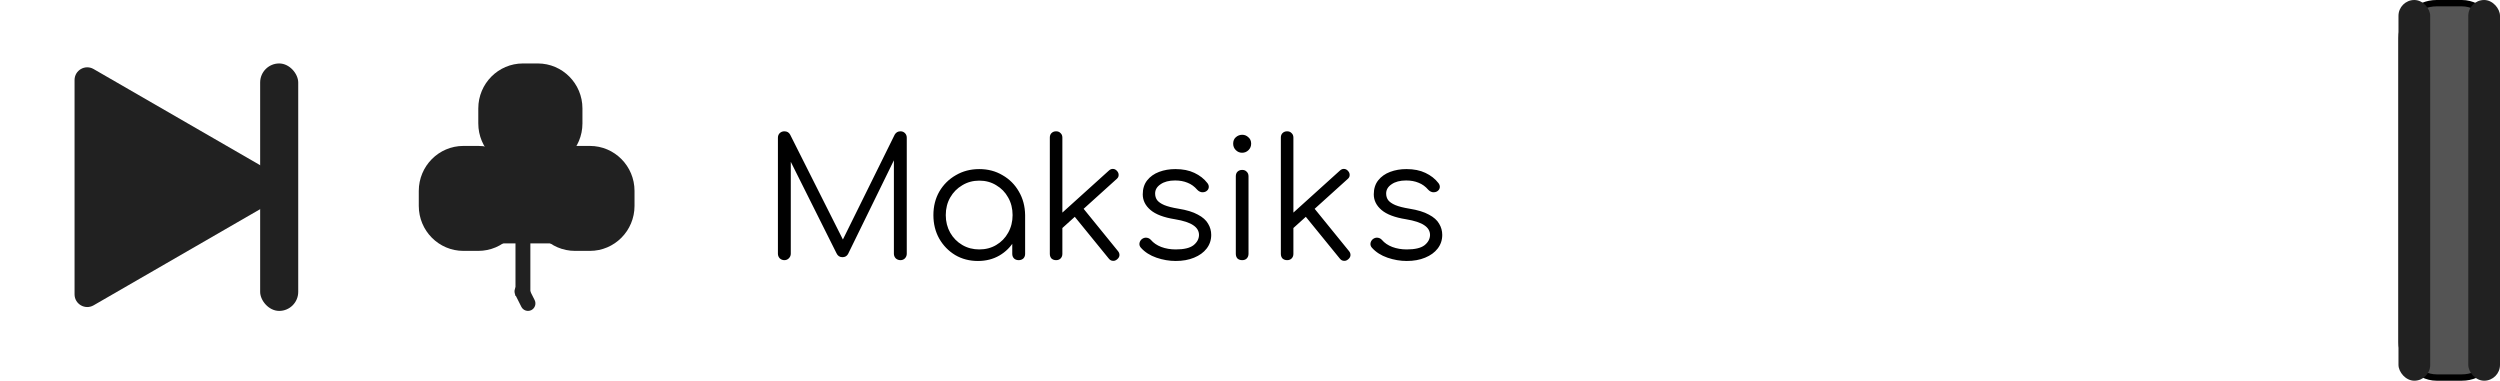 <svg width="394" height="60" viewBox="0 0 394 60" fill="none" xmlns="http://www.w3.org/2000/svg">
<rect x="378.5" y="0.5" width="15" height="59" rx="5.5" fill="#545454" stroke="black"/>
<rect x="378" width="5" height="60" rx="2.5" fill="#212121"/>
<rect x="389" width="5" height="60" rx="2.5" fill="#212121"/>
<path d="M44 27.768C45.333 28.538 45.333 30.462 44 31.232L14.75 48.12C13.417 48.889 11.75 47.927 11.75 46.388V12.613C11.75 11.073 13.417 10.111 14.75 10.88L44 27.768Z" fill="#212121"/>
<rect x="41" y="10" width="6" height="39" rx="3" fill="#212121"/>
<path d="M66 30.087C66 26.172 69.149 22.998 73.034 22.998H75.379C79.264 22.998 82.414 26.172 82.414 30.087V32.451C82.414 36.366 79.264 39.54 75.379 39.54H73.034C69.149 39.54 66 36.366 66 32.451V30.087Z" fill="#212121"/>
<path d="M83.586 30.087C83.586 26.172 86.736 22.998 90.621 22.998H92.966C96.851 22.998 100 26.172 100 30.087V32.451C100 36.366 96.851 39.54 92.966 39.54H90.621C86.736 39.54 83.586 36.366 83.586 32.451V30.087Z" fill="#212121"/>
<path d="M75.379 17.09C75.379 13.174 78.529 10 82.414 10H84.759C88.644 10 91.793 13.174 91.793 17.09V19.453C91.793 23.368 88.644 26.543 84.759 26.543H82.414C78.529 26.543 75.379 23.368 75.379 19.453V17.09Z" fill="#212121"/>
<path d="M75.379 24.179H91.793V38.359H75.379V24.179Z" fill="#212121"/>
<path d="M81.241 30.087H83.586V46.63H81.241V30.087Z" fill="#212121"/>
<path d="M81.216 46.466C80.922 45.884 81.153 45.173 81.73 44.878C82.308 44.583 83.013 44.815 83.306 45.397L84.256 47.283C84.549 47.865 84.319 48.577 83.741 48.872C83.164 49.167 82.458 48.935 82.165 48.353L81.216 46.466Z" fill="#212121"/>
<path d="M123.614 41C123.337 41 123.094 40.905 122.886 40.714C122.695 40.506 122.6 40.263 122.6 39.986V21.708C122.6 21.413 122.695 21.171 122.886 20.98C123.094 20.789 123.337 20.694 123.614 20.694C124.03 20.694 124.333 20.867 124.524 21.214L133.286 38.634H132.402L141.008 21.214C141.216 20.867 141.519 20.694 141.918 20.694C142.195 20.694 142.429 20.789 142.62 20.98C142.811 21.171 142.906 21.413 142.906 21.708V39.986C142.906 40.263 142.811 40.506 142.62 40.714C142.429 40.905 142.195 41 141.918 41C141.623 41 141.372 40.905 141.164 40.714C140.973 40.506 140.878 40.263 140.878 39.986V24.334L141.32 24.36L133.65 40.038C133.459 40.367 133.165 40.532 132.766 40.532C132.333 40.532 132.021 40.324 131.83 39.908L124.108 24.464L124.628 24.334V39.986C124.628 40.263 124.524 40.506 124.316 40.714C124.125 40.905 123.891 41 123.614 41ZM154.124 41.13C152.789 41.13 151.593 40.818 150.536 40.194C149.478 39.553 148.638 38.686 148.014 37.594C147.407 36.502 147.104 35.271 147.104 33.902C147.104 32.515 147.416 31.276 148.04 30.184C148.681 29.092 149.548 28.234 150.64 27.61C151.732 26.969 152.962 26.648 154.332 26.648C155.701 26.648 156.923 26.969 157.998 27.61C159.09 28.234 159.948 29.092 160.572 30.184C161.213 31.276 161.542 32.515 161.56 33.902L160.754 34.526C160.754 35.774 160.459 36.901 159.87 37.906C159.298 38.894 158.509 39.683 157.504 40.272C156.516 40.844 155.389 41.13 154.124 41.13ZM154.332 39.31C155.337 39.31 156.23 39.076 157.01 38.608C157.807 38.14 158.431 37.499 158.882 36.684C159.35 35.852 159.584 34.925 159.584 33.902C159.584 32.862 159.35 31.935 158.882 31.12C158.431 30.305 157.807 29.664 157.01 29.196C156.23 28.711 155.337 28.468 154.332 28.468C153.344 28.468 152.451 28.711 151.654 29.196C150.856 29.664 150.224 30.305 149.756 31.12C149.288 31.935 149.054 32.862 149.054 33.902C149.054 34.925 149.288 35.852 149.756 36.684C150.224 37.499 150.856 38.14 151.654 38.608C152.451 39.076 153.344 39.31 154.332 39.31ZM160.546 41C160.251 41 160.008 40.913 159.818 40.74C159.627 40.549 159.532 40.307 159.532 40.012V35.566L160.026 33.512L161.56 33.902V40.012C161.56 40.307 161.464 40.549 161.274 40.74C161.083 40.913 160.84 41 160.546 41ZM167.091 36.242L165.869 34.916L174.761 26.882C174.969 26.691 175.186 26.605 175.411 26.622C175.637 26.622 175.845 26.726 176.035 26.934C176.226 27.142 176.313 27.367 176.295 27.61C176.295 27.835 176.191 28.035 175.983 28.208L167.091 36.242ZM166.441 41C166.147 41 165.904 40.913 165.713 40.74C165.54 40.549 165.453 40.307 165.453 40.012V21.682C165.453 21.387 165.54 21.153 165.713 20.98C165.904 20.789 166.147 20.694 166.441 20.694C166.736 20.694 166.97 20.789 167.143 20.98C167.334 21.153 167.429 21.387 167.429 21.682V40.012C167.429 40.307 167.334 40.549 167.143 40.74C166.97 40.913 166.736 41 166.441 41ZM176.061 40.87C175.836 41.061 175.602 41.139 175.359 41.104C175.117 41.087 174.909 40.965 174.735 40.74L168.937 33.616L170.341 32.368L176.191 39.57C176.365 39.778 176.443 40.003 176.425 40.246C176.408 40.471 176.287 40.679 176.061 40.87ZM185.298 41.13C184.276 41.13 183.262 40.957 182.256 40.61C181.251 40.263 180.436 39.743 179.812 39.05C179.622 38.842 179.544 38.608 179.578 38.348C179.613 38.088 179.743 37.863 179.968 37.672C180.211 37.499 180.462 37.429 180.722 37.464C180.982 37.499 181.199 37.611 181.372 37.802C181.788 38.287 182.334 38.66 183.01 38.92C183.704 39.18 184.466 39.31 185.298 39.31C186.581 39.31 187.508 39.093 188.08 38.66C188.652 38.209 188.947 37.672 188.964 37.048C188.964 36.424 188.67 35.913 188.08 35.514C187.491 35.098 186.52 34.777 185.168 34.552C183.418 34.275 182.135 33.789 181.32 33.096C180.506 32.403 180.098 31.579 180.098 30.626C180.098 29.742 180.332 29.005 180.8 28.416C181.268 27.827 181.892 27.385 182.672 27.09C183.452 26.795 184.31 26.648 185.246 26.648C186.408 26.648 187.404 26.847 188.236 27.246C189.086 27.645 189.77 28.182 190.29 28.858C190.464 29.083 190.533 29.317 190.498 29.56C190.464 29.803 190.325 30.002 190.082 30.158C189.874 30.279 189.632 30.323 189.354 30.288C189.094 30.236 188.869 30.106 188.678 29.898C188.245 29.395 187.742 29.031 187.17 28.806C186.598 28.563 185.94 28.442 185.194 28.442C184.241 28.442 183.478 28.641 182.906 29.04C182.334 29.421 182.048 29.907 182.048 30.496C182.048 30.895 182.152 31.241 182.36 31.536C182.586 31.831 182.958 32.091 183.478 32.316C184.016 32.541 184.761 32.732 185.714 32.888C187.014 33.096 188.037 33.408 188.782 33.824C189.545 34.223 190.082 34.699 190.394 35.254C190.724 35.791 190.888 36.381 190.888 37.022C190.888 37.837 190.646 38.556 190.16 39.18C189.692 39.787 189.034 40.263 188.184 40.61C187.352 40.957 186.39 41.13 185.298 41.13ZM195.778 41C195.466 41 195.214 40.913 195.024 40.74C194.85 40.549 194.764 40.298 194.764 39.986V27.792C194.764 27.48 194.85 27.237 195.024 27.064C195.214 26.873 195.466 26.778 195.778 26.778C196.072 26.778 196.306 26.873 196.48 27.064C196.67 27.237 196.766 27.48 196.766 27.792V39.986C196.766 40.298 196.67 40.549 196.48 40.74C196.306 40.913 196.072 41 195.778 41ZM195.752 24.074C195.37 24.074 195.041 23.935 194.764 23.658C194.486 23.381 194.348 23.043 194.348 22.644C194.348 22.211 194.486 21.873 194.764 21.63C195.058 21.37 195.396 21.24 195.778 21.24C196.142 21.24 196.462 21.37 196.74 21.63C197.034 21.873 197.182 22.211 197.182 22.644C197.182 23.043 197.043 23.381 196.766 23.658C196.488 23.935 196.15 24.074 195.752 24.074ZM203.501 36.242L202.279 34.916L211.171 26.882C211.379 26.691 211.596 26.605 211.821 26.622C212.047 26.622 212.255 26.726 212.445 26.934C212.636 27.142 212.723 27.367 212.705 27.61C212.705 27.835 212.601 28.035 212.393 28.208L203.501 36.242ZM202.851 41C202.557 41 202.314 40.913 202.123 40.74C201.95 40.549 201.863 40.307 201.863 40.012V21.682C201.863 21.387 201.95 21.153 202.123 20.98C202.314 20.789 202.557 20.694 202.851 20.694C203.146 20.694 203.38 20.789 203.553 20.98C203.744 21.153 203.839 21.387 203.839 21.682V40.012C203.839 40.307 203.744 40.549 203.553 40.74C203.38 40.913 203.146 41 202.851 41ZM212.471 40.87C212.246 41.061 212.012 41.139 211.769 41.104C211.527 41.087 211.319 40.965 211.145 40.74L205.347 33.616L206.751 32.368L212.601 39.57C212.775 39.778 212.853 40.003 212.835 40.246C212.818 40.471 212.697 40.679 212.471 40.87ZM221.708 41.13C220.686 41.13 219.672 40.957 218.666 40.61C217.661 40.263 216.846 39.743 216.222 39.05C216.032 38.842 215.954 38.608 215.988 38.348C216.023 38.088 216.153 37.863 216.378 37.672C216.621 37.499 216.872 37.429 217.132 37.464C217.392 37.499 217.609 37.611 217.782 37.802C218.198 38.287 218.744 38.66 219.42 38.92C220.114 39.18 220.876 39.31 221.708 39.31C222.991 39.31 223.918 39.093 224.49 38.66C225.062 38.209 225.357 37.672 225.374 37.048C225.374 36.424 225.08 35.913 224.49 35.514C223.901 35.098 222.93 34.777 221.578 34.552C219.828 34.275 218.545 33.789 217.73 33.096C216.916 32.403 216.508 31.579 216.508 30.626C216.508 29.742 216.742 29.005 217.21 28.416C217.678 27.827 218.302 27.385 219.082 27.09C219.862 26.795 220.72 26.648 221.656 26.648C222.818 26.648 223.814 26.847 224.646 27.246C225.496 27.645 226.18 28.182 226.7 28.858C226.874 29.083 226.943 29.317 226.908 29.56C226.874 29.803 226.735 30.002 226.492 30.158C226.284 30.279 226.042 30.323 225.764 30.288C225.504 30.236 225.279 30.106 225.088 29.898C224.655 29.395 224.152 29.031 223.58 28.806C223.008 28.563 222.35 28.442 221.604 28.442C220.651 28.442 219.888 28.641 219.316 29.04C218.744 29.421 218.458 29.907 218.458 30.496C218.458 30.895 218.562 31.241 218.77 31.536C218.996 31.831 219.368 32.091 219.888 32.316C220.426 32.541 221.171 32.732 222.124 32.888C223.424 33.096 224.447 33.408 225.192 33.824C225.955 34.223 226.492 34.699 226.804 35.254C227.134 35.791 227.298 36.381 227.298 37.022C227.298 37.837 227.056 38.556 226.57 39.18C226.102 39.787 225.444 40.263 224.594 40.61C223.762 40.957 222.8 41.13 221.708 41.13Z" fill="black"/>
</svg>
